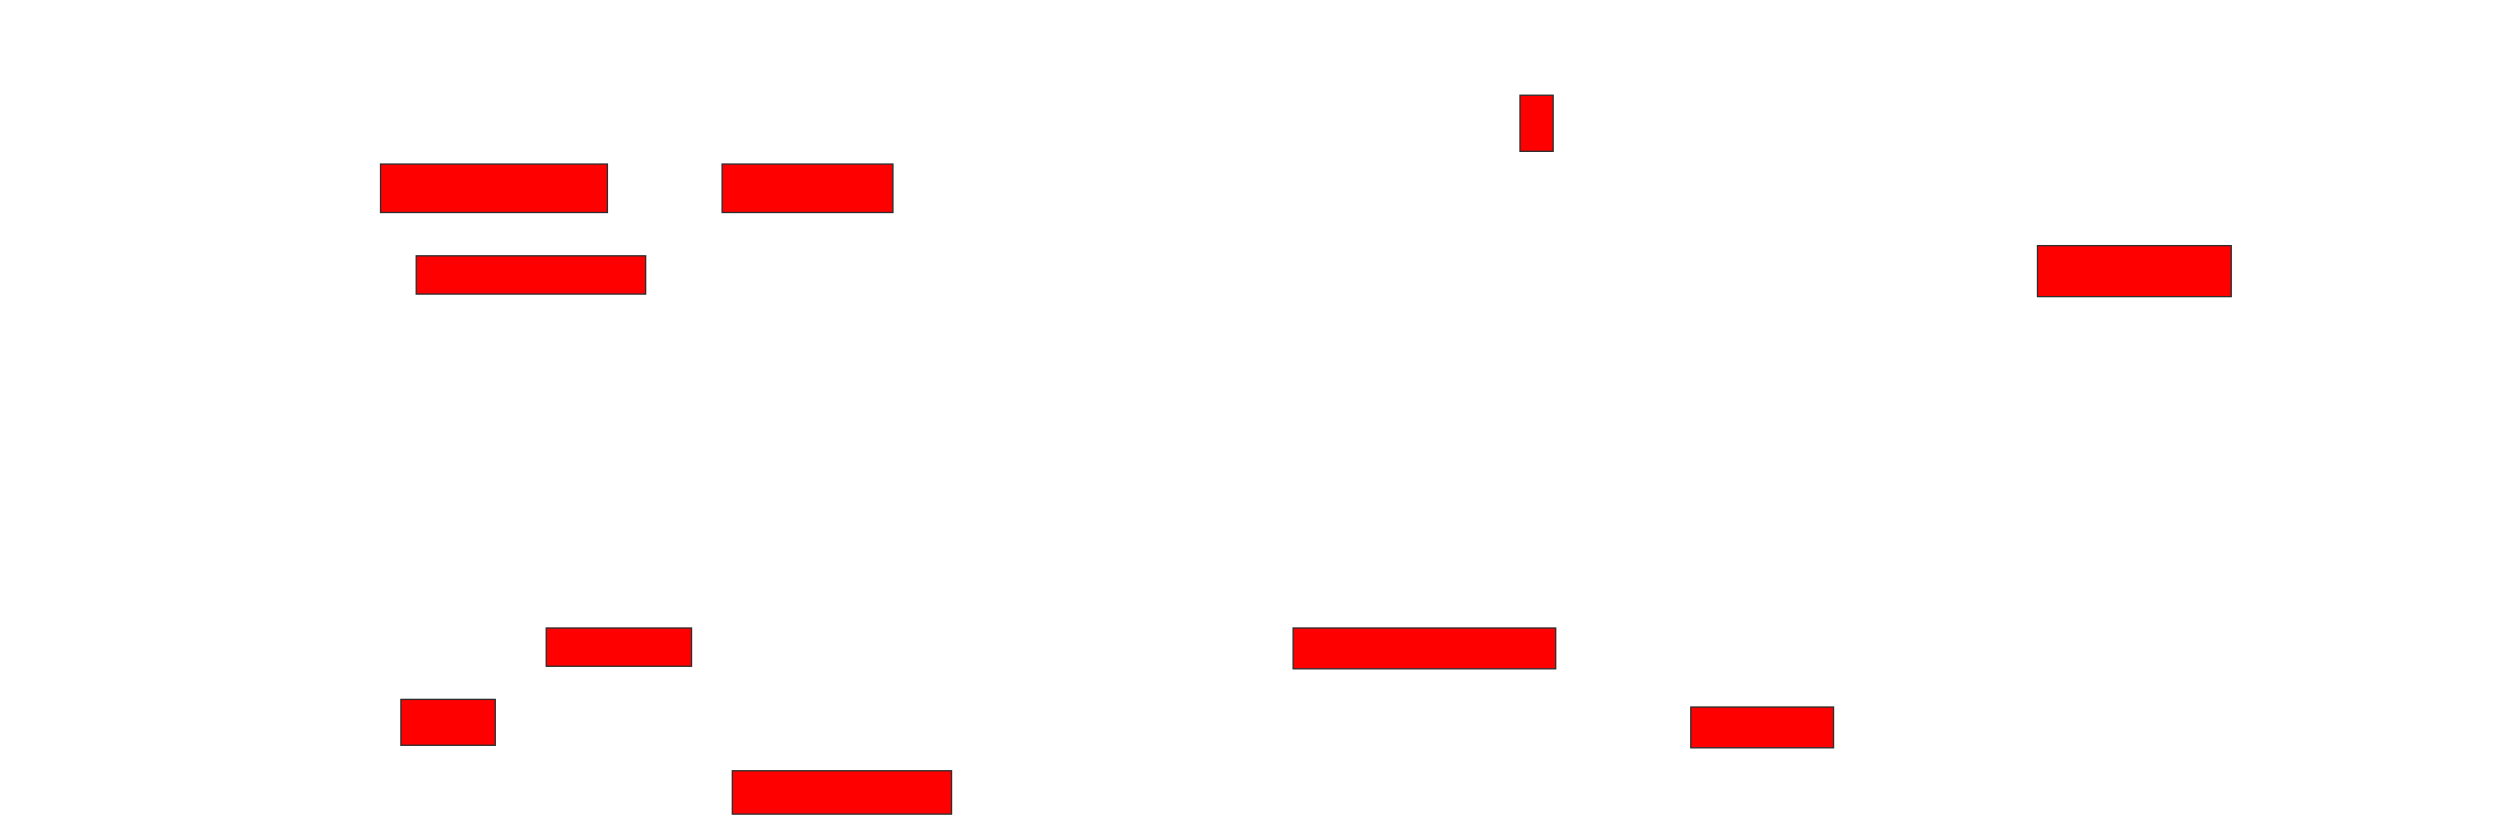 <svg xmlns="http://www.w3.org/2000/svg" width="1886" height="632">
 <!-- Created with Image Occlusion Enhanced -->
 <g>
  <title>Labels</title>
 </g>
 <g>
  <title>Masks</title>
  <rect id="7ad119d6bec140ff8bbd5e8d4459359b-oa-1" height="42.308" width="25" y="71.846" x="1146.692" stroke="#2D2D2D" fill="#ff0000"/>
  <rect id="7ad119d6bec140ff8bbd5e8d4459359b-oa-2" height="36.538" width="171.154" y="123.769" x="287.077" stroke="#2D2D2D" fill="#ff0000"/>
  <rect id="7ad119d6bec140ff8bbd5e8d4459359b-oa-3" height="36.538" width="128.846" y="123.769" x="544.769" stroke="#2D2D2D" fill="#ff0000"/>
  <rect id="7ad119d6bec140ff8bbd5e8d4459359b-oa-4" height="28.846" width="173.077" y="193" x="314" stroke="#2D2D2D" fill="#ff0000"/>
  <rect id="7ad119d6bec140ff8bbd5e8d4459359b-oa-5" height="38.462" width="146.154" y="185.308" x="1537.077" stroke="#2D2D2D" fill="#ff0000"/>
  <rect id="7ad119d6bec140ff8bbd5e8d4459359b-oa-6" height="28.846" width="109.615" y="473.769" x="412.077" stroke="#2D2D2D" fill="#ff0000"/>
  <rect id="7ad119d6bec140ff8bbd5e8d4459359b-oa-7" height="30.769" width="198.077" y="473.769" x="975.539" stroke="#2D2D2D" fill="#ff0000"/>
  <rect id="7ad119d6bec140ff8bbd5e8d4459359b-oa-8" height="34.615" width="71.154" y="527.615" x="302.462" stroke="#2D2D2D" fill="#ff0000"/>
  <rect id="7ad119d6bec140ff8bbd5e8d4459359b-oa-9" height="30.769" width="107.692" y="533.385" x="1275.539" stroke="#2D2D2D" fill="#ff0000"/>
  <rect id="7ad119d6bec140ff8bbd5e8d4459359b-oa-10" height="32.692" width="165.385" y="581.462" x="552.462" stroke="#2D2D2D" fill="#ff0000"/>
 </g>
</svg>